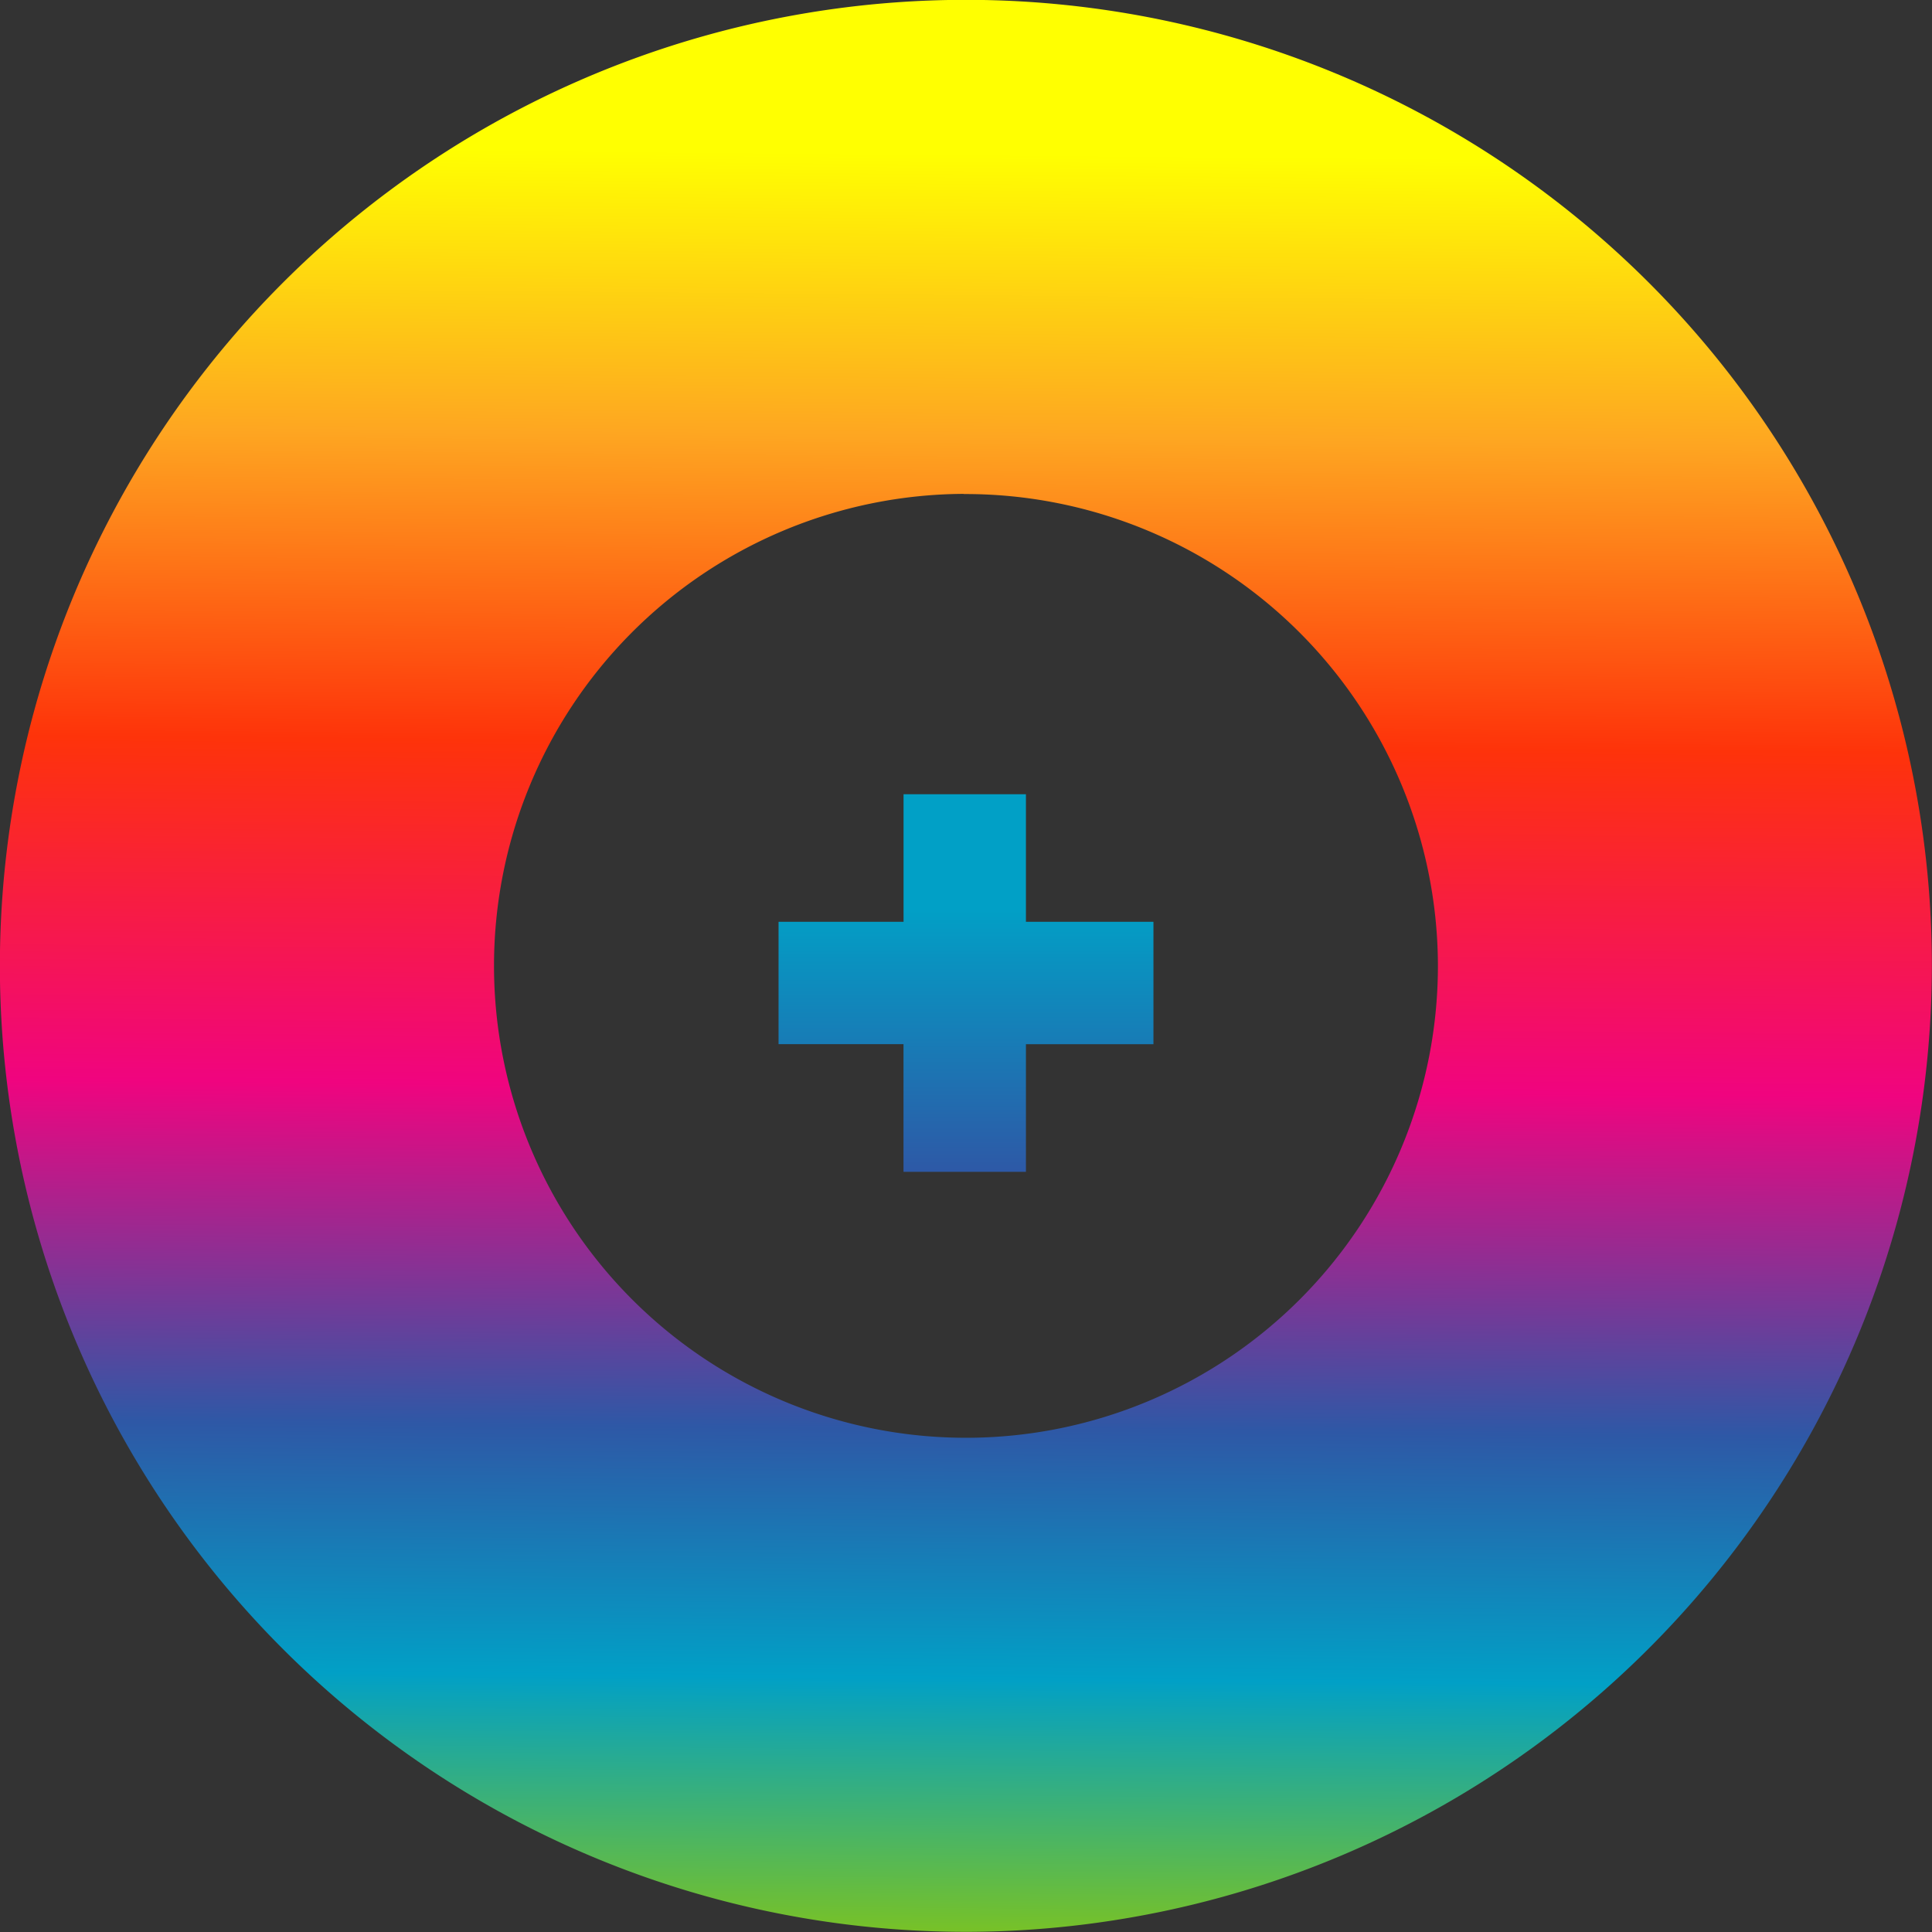 <svg xmlns="http://www.w3.org/2000/svg" xmlns:xlink="http://www.w3.org/1999/xlink" width="46" height="46" viewBox="0 0 46 46">
  <rect x="0" y="0" width="46" height="46" fill="#333333" stroke="none"/>
  <defs>
    <linearGradient id="linear-gradient" x1="0.5" y1="0.004" x2="0.491" y2="1.005" gradientUnits="objectBoundingBox">
      <stop offset="0.079" stop-color="#ffff01"/>
      <stop offset="0.224" stop-color="#fea621"/>
      <stop offset="0.382" stop-color="#fe330a"/>
      <stop offset="0.558" stop-color="#f0047f"/>
      <stop offset="0.733" stop-color="#2e58a6"/>
      <stop offset="0.861" stop-color="#01a0c6"/>
      <stop offset="1" stop-color="#80c41c"/>
    </linearGradient>
    <linearGradient id="linear-gradient-2" x1="0.5" y1="-0.083" x2="0.5" y2="1.007" gradientUnits="objectBoundingBox">
      <stop offset="0.352" stop-color="#01a0c6"/>
      <stop offset="1" stop-color="#2e58a6"/>
    </linearGradient>
  </defs>
  <g id="color_pic" data-name="color pic" transform="translate(-2.403 -2.404)">
    <g id="Group_10610" data-name="Group 10610" transform="translate(2.403 2.404)">
      <path id="Path_1435" data-name="Path 1435" d="M25.516,48.4A23,23,0,1,1,48.4,25.289,23.025,23.025,0,0,1,25.516,48.4Zm-.17-34.237A11.237,11.237,0,1,0,36.639,25.348,11.251,11.251,0,0,0,25.346,14.167Z" transform="translate(-2.403 -2.404)" fill="url(#linear-gradient)"/>
    </g>
    <path id="Path_1436" data-name="Path 1436" d="M18.512,15.792h2.915v3.037h3.036v2.915H21.427v3.038H18.512V21.743H15.537V18.829h2.976V15.792" transform="translate(5.403 5.522)" fill="url(#linear-gradient-2)"/>
  </g>
</svg>
